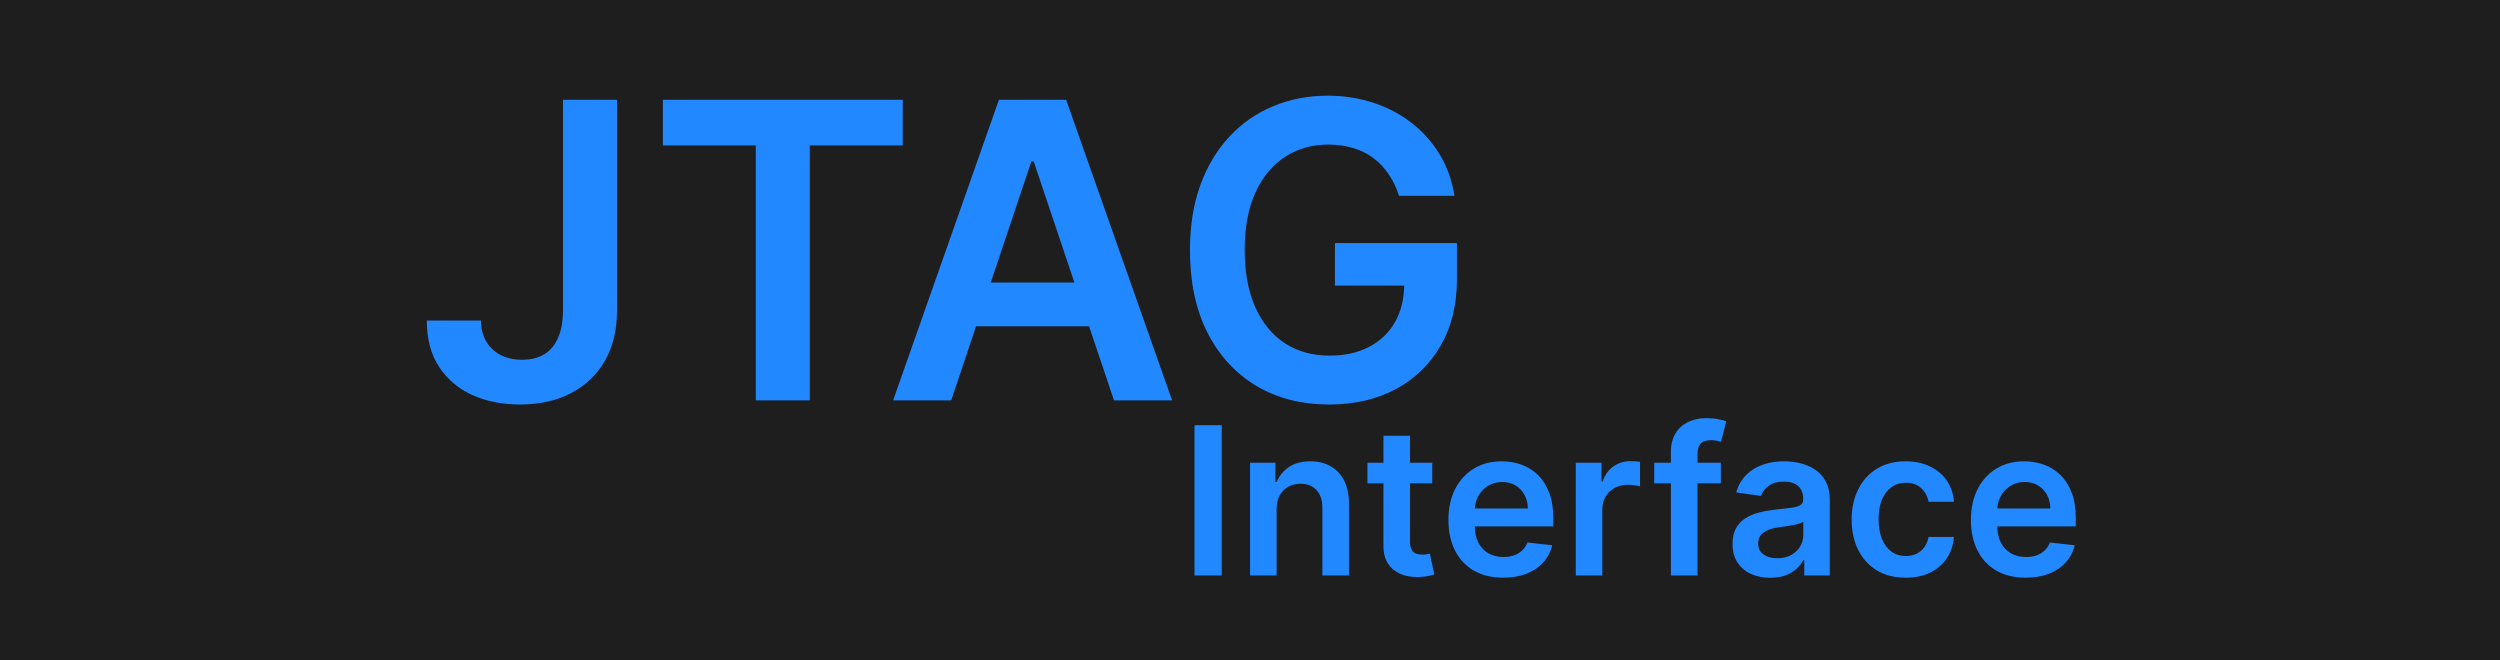 <svg width="1742" height="460" viewBox="0 0 1742 460" fill="none" xmlns="http://www.w3.org/2000/svg">
<rect width="1742" height="460" fill="#1E1E1E"/>
<path d="M392.295 69.545H429.932V216.818C429.864 230.318 427 241.943 421.341 251.693C415.682 261.375 407.773 268.841 397.614 274.091C387.523 279.273 375.761 281.864 362.33 281.864C350.057 281.864 339.011 279.682 329.193 275.318C319.443 270.886 311.705 264.341 305.977 255.682C300.25 247.023 297.386 236.25 297.386 223.364H335.125C335.193 229.023 336.42 233.898 338.807 237.989C341.261 242.08 344.636 245.216 348.932 247.398C353.227 249.58 358.17 250.67 363.761 250.67C369.83 250.67 374.977 249.409 379.205 246.886C383.432 244.295 386.636 240.477 388.818 235.432C391.068 230.386 392.227 224.182 392.295 216.818V69.545ZM461.892 101.352V69.545H629.006V101.352H564.267V279H526.631V101.352H461.892ZM662.807 279H622.307L696.045 69.545H742.886L816.727 279H776.227L720.284 112.5H718.648L662.807 279ZM664.136 196.875H774.591V227.352H664.136V196.875ZM974.79 136.432C973.085 130.909 970.733 125.966 967.733 121.602C964.801 117.17 961.256 113.386 957.097 110.25C953.006 107.114 948.301 104.761 942.983 103.193C937.665 101.557 931.869 100.739 925.597 100.739C914.347 100.739 904.324 103.568 895.528 109.227C886.733 114.886 879.813 123.205 874.767 134.182C869.79 145.091 867.301 158.386 867.301 174.068C867.301 189.886 869.79 203.284 874.767 214.261C879.744 225.239 886.665 233.591 895.528 239.318C904.392 244.977 914.688 247.807 926.415 247.807C937.051 247.807 946.256 245.761 954.028 241.67C961.869 237.58 967.903 231.784 972.131 224.284C976.358 216.716 978.472 207.852 978.472 197.693L987.062 199.023H930.199V169.364H1015.19V194.523C1015.19 212.455 1011.37 227.966 1003.73 241.057C996.097 254.148 985.597 264.239 972.233 271.33C958.869 278.352 943.528 281.864 926.21 281.864C906.915 281.864 889.972 277.534 875.381 268.875C860.858 260.148 849.506 247.773 841.324 231.75C833.21 215.659 829.153 196.568 829.153 174.477C829.153 157.568 831.54 142.466 836.312 129.17C841.153 115.875 847.903 104.591 856.562 95.318C865.222 85.977 875.381 78.886 887.04 74.045C898.699 69.136 911.381 66.682 925.085 66.682C936.676 66.682 947.483 68.386 957.506 71.795C967.528 75.136 976.426 79.909 984.199 86.114C992.04 92.318 998.483 99.682 1003.53 108.205C1008.57 116.727 1011.88 126.136 1013.45 136.432H974.79Z" fill="#2188FF"/>
<path d="M851.301 296.273V401H832.33V296.273H851.301ZM889.538 354.977V401H871.027V322.455H888.72V335.801H889.641C891.447 331.403 894.328 327.909 898.283 325.318C902.271 322.727 907.197 321.432 913.061 321.432C918.482 321.432 923.203 322.591 927.226 324.909C931.283 327.227 934.419 330.585 936.635 334.983C938.885 339.381 939.993 344.716 939.959 350.989V401H921.447V353.852C921.447 348.602 920.084 344.494 917.357 341.528C914.663 338.562 910.93 337.08 906.158 337.08C902.919 337.08 900.038 337.795 897.516 339.227C895.027 340.625 893.067 342.653 891.635 345.312C890.237 347.972 889.538 351.193 889.538 354.977ZM997.999 322.455V336.773H952.845V322.455H997.999ZM963.993 303.636H982.504V377.375C982.504 379.864 982.879 381.773 983.629 383.102C984.413 384.398 985.436 385.284 986.697 385.761C987.959 386.239 989.357 386.477 990.891 386.477C992.05 386.477 993.107 386.392 994.061 386.222C995.05 386.051 995.8 385.898 996.311 385.761L999.43 400.233C998.442 400.574 997.027 400.949 995.186 401.358C993.379 401.767 991.163 402.006 988.538 402.074C983.902 402.21 979.726 401.511 976.01 399.977C972.294 398.409 969.345 395.989 967.163 392.716C965.016 389.443 963.959 385.352 963.993 380.443V303.636ZM1047.41 402.534C1039.53 402.534 1032.73 400.898 1027.01 397.625C1021.31 394.318 1016.93 389.648 1013.86 383.614C1010.8 377.545 1009.26 370.403 1009.26 362.188C1009.26 354.108 1010.8 347.017 1013.86 340.915C1016.97 334.778 1021.3 330.006 1026.85 326.597C1032.41 323.153 1038.94 321.432 1046.44 321.432C1051.28 321.432 1055.85 322.216 1060.14 323.784C1064.47 325.318 1068.29 327.705 1071.6 330.943C1074.94 334.182 1077.56 338.307 1079.47 343.318C1081.38 348.295 1082.34 354.227 1082.34 361.114V366.79H1017.95V354.312H1064.59C1064.56 350.767 1063.79 347.614 1062.29 344.852C1060.79 342.057 1058.69 339.858 1056 338.256C1053.34 336.653 1050.24 335.852 1046.69 335.852C1042.91 335.852 1039.59 336.773 1036.72 338.614C1033.86 340.42 1031.63 342.807 1030.02 345.773C1028.45 348.705 1027.65 351.926 1027.62 355.438V366.33C1027.62 370.898 1028.45 374.818 1030.12 378.091C1031.8 381.33 1034.13 383.818 1037.13 385.557C1040.13 387.261 1043.64 388.114 1047.66 388.114C1050.36 388.114 1052.8 387.739 1054.98 386.989C1057.16 386.205 1059.05 385.062 1060.65 383.562C1062.26 382.062 1063.47 380.205 1064.28 377.989L1081.57 379.932C1080.48 384.5 1078.4 388.489 1075.33 391.898C1072.3 395.273 1068.41 397.898 1063.67 399.773C1058.93 401.614 1053.51 402.534 1047.41 402.534ZM1098 401V322.455H1115.94V335.545H1116.76C1118.19 331.011 1120.65 327.517 1124.13 325.062C1127.64 322.574 1131.64 321.33 1136.14 321.33C1137.17 321.33 1138.31 321.381 1139.57 321.483C1140.87 321.551 1141.94 321.67 1142.79 321.841V338.869C1142.01 338.597 1140.76 338.358 1139.06 338.153C1137.39 337.915 1135.77 337.795 1134.2 337.795C1130.83 337.795 1127.79 338.528 1125.1 339.994C1122.44 341.426 1120.34 343.42 1118.81 345.977C1117.27 348.534 1116.51 351.483 1116.51 354.824V401H1098ZM1199.09 322.455V336.773H1152.66V322.455H1199.09ZM1164.27 401V315.04C1164.27 309.756 1165.36 305.358 1167.54 301.847C1169.76 298.335 1172.72 295.71 1176.44 293.972C1180.15 292.233 1184.28 291.364 1188.81 291.364C1192.02 291.364 1194.87 291.619 1197.35 292.131C1199.84 292.642 1201.68 293.102 1202.88 293.511L1199.19 307.83C1198.41 307.591 1197.42 307.352 1196.23 307.114C1195.04 306.841 1193.71 306.705 1192.24 306.705C1188.8 306.705 1186.36 307.54 1184.93 309.21C1183.53 310.847 1182.83 313.199 1182.83 316.267V401H1164.27ZM1233.52 402.585C1228.54 402.585 1224.06 401.699 1220.07 399.926C1216.12 398.119 1212.98 395.46 1210.66 391.949C1208.38 388.437 1207.24 384.108 1207.24 378.96C1207.24 374.528 1208.05 370.864 1209.69 367.966C1211.33 365.068 1213.56 362.75 1216.39 361.011C1219.22 359.273 1222.41 357.96 1225.95 357.074C1229.53 356.153 1233.23 355.489 1237.05 355.08C1241.65 354.602 1245.38 354.176 1248.25 353.801C1251.11 353.392 1253.19 352.778 1254.49 351.96C1255.82 351.108 1256.48 349.795 1256.48 348.023V347.716C1256.48 343.864 1255.34 340.881 1253.05 338.767C1250.77 336.653 1247.48 335.597 1243.18 335.597C1238.65 335.597 1235.05 336.585 1232.39 338.562C1229.77 340.54 1228 342.875 1227.08 345.568L1209.79 343.114C1211.16 338.341 1213.41 334.352 1216.54 331.148C1219.68 327.909 1223.51 325.489 1228.05 323.886C1232.58 322.25 1237.59 321.432 1243.08 321.432C1246.87 321.432 1250.63 321.875 1254.38 322.761C1258.13 323.648 1261.56 325.114 1264.66 327.159C1267.76 329.17 1270.25 331.915 1272.13 335.392C1274.04 338.869 1274.99 343.216 1274.99 348.432V401H1257.2V390.21H1256.58C1255.46 392.392 1253.87 394.437 1251.83 396.347C1249.82 398.222 1247.28 399.739 1244.21 400.898C1241.17 402.023 1237.61 402.585 1233.52 402.585ZM1238.33 388.983C1242.04 388.983 1245.26 388.25 1247.99 386.784C1250.72 385.284 1252.82 383.307 1254.28 380.852C1255.78 378.398 1256.53 375.722 1256.53 372.824V363.568C1255.95 364.045 1254.96 364.489 1253.57 364.898C1252.2 365.307 1250.67 365.665 1248.96 365.972C1247.26 366.278 1245.57 366.551 1243.9 366.79C1242.23 367.028 1240.78 367.233 1239.55 367.403C1236.79 367.778 1234.32 368.392 1232.14 369.244C1229.96 370.097 1228.24 371.29 1226.97 372.824C1225.71 374.324 1225.08 376.267 1225.08 378.653C1225.08 382.062 1226.33 384.636 1228.82 386.375C1231.3 388.114 1234.47 388.983 1238.33 388.983ZM1327.87 402.534C1320.03 402.534 1313.29 400.812 1307.67 397.369C1302.08 393.926 1297.76 389.17 1294.73 383.102C1291.73 377 1290.23 369.977 1290.23 362.034C1290.23 354.057 1291.76 347.017 1294.83 340.915C1297.9 334.778 1302.23 330.006 1307.82 326.597C1313.45 323.153 1320.09 321.432 1327.76 321.432C1334.14 321.432 1339.78 322.608 1344.69 324.96C1349.63 327.278 1353.57 330.568 1356.5 334.83C1359.43 339.057 1361.11 344 1361.51 349.659H1343.82C1343.11 345.875 1341.4 342.722 1338.71 340.199C1336.05 337.642 1332.49 336.364 1328.02 336.364C1324.24 336.364 1320.91 337.386 1318.05 339.432C1315.18 341.443 1312.95 344.341 1311.35 348.125C1309.78 351.909 1309 356.443 1309 361.727C1309 367.08 1309.78 371.682 1311.35 375.534C1312.92 379.352 1315.12 382.301 1317.95 384.381C1320.81 386.426 1324.17 387.449 1328.02 387.449C1330.75 387.449 1333.18 386.937 1335.33 385.915C1337.51 384.858 1339.34 383.341 1340.8 381.364C1342.27 379.386 1343.28 376.983 1343.82 374.153H1361.51C1361.07 379.71 1359.43 384.636 1356.61 388.932C1353.78 393.193 1349.92 396.534 1345.05 398.955C1340.17 401.341 1334.45 402.534 1327.87 402.534ZM1411.49 402.534C1403.61 402.534 1396.81 400.898 1391.08 397.625C1385.39 394.318 1381.01 389.648 1377.94 383.614C1374.87 377.545 1373.34 370.403 1373.34 362.188C1373.34 354.108 1374.87 347.017 1377.94 340.915C1381.04 334.778 1385.37 330.006 1390.93 326.597C1396.49 323.153 1403.02 321.432 1410.52 321.432C1415.36 321.432 1419.92 322.216 1424.22 323.784C1428.55 325.318 1432.37 327.705 1435.67 330.943C1439.02 334.182 1441.64 338.307 1443.55 343.318C1445.46 348.295 1446.41 354.227 1446.41 361.114V366.79H1382.03V354.312H1428.67C1428.63 350.767 1427.87 347.614 1426.37 344.852C1424.87 342.057 1422.77 339.858 1420.08 338.256C1417.42 336.653 1414.32 335.852 1410.77 335.852C1406.99 335.852 1403.66 336.773 1400.8 338.614C1397.94 340.42 1395.7 342.807 1394.1 345.773C1392.53 348.705 1391.73 351.926 1391.7 355.438V366.33C1391.7 370.898 1392.53 374.818 1394.2 378.091C1395.87 381.33 1398.21 383.818 1401.21 385.557C1404.21 387.261 1407.72 388.114 1411.74 388.114C1414.44 388.114 1416.87 387.739 1419.06 386.989C1421.24 386.205 1423.13 385.062 1424.73 383.562C1426.33 382.062 1427.54 380.205 1428.36 377.989L1445.65 379.932C1444.56 384.5 1442.48 388.489 1439.41 391.898C1436.37 395.273 1432.49 397.898 1427.75 399.773C1423.01 401.614 1417.59 402.534 1411.49 402.534Z" fill="#2188FF"/>
</svg>
